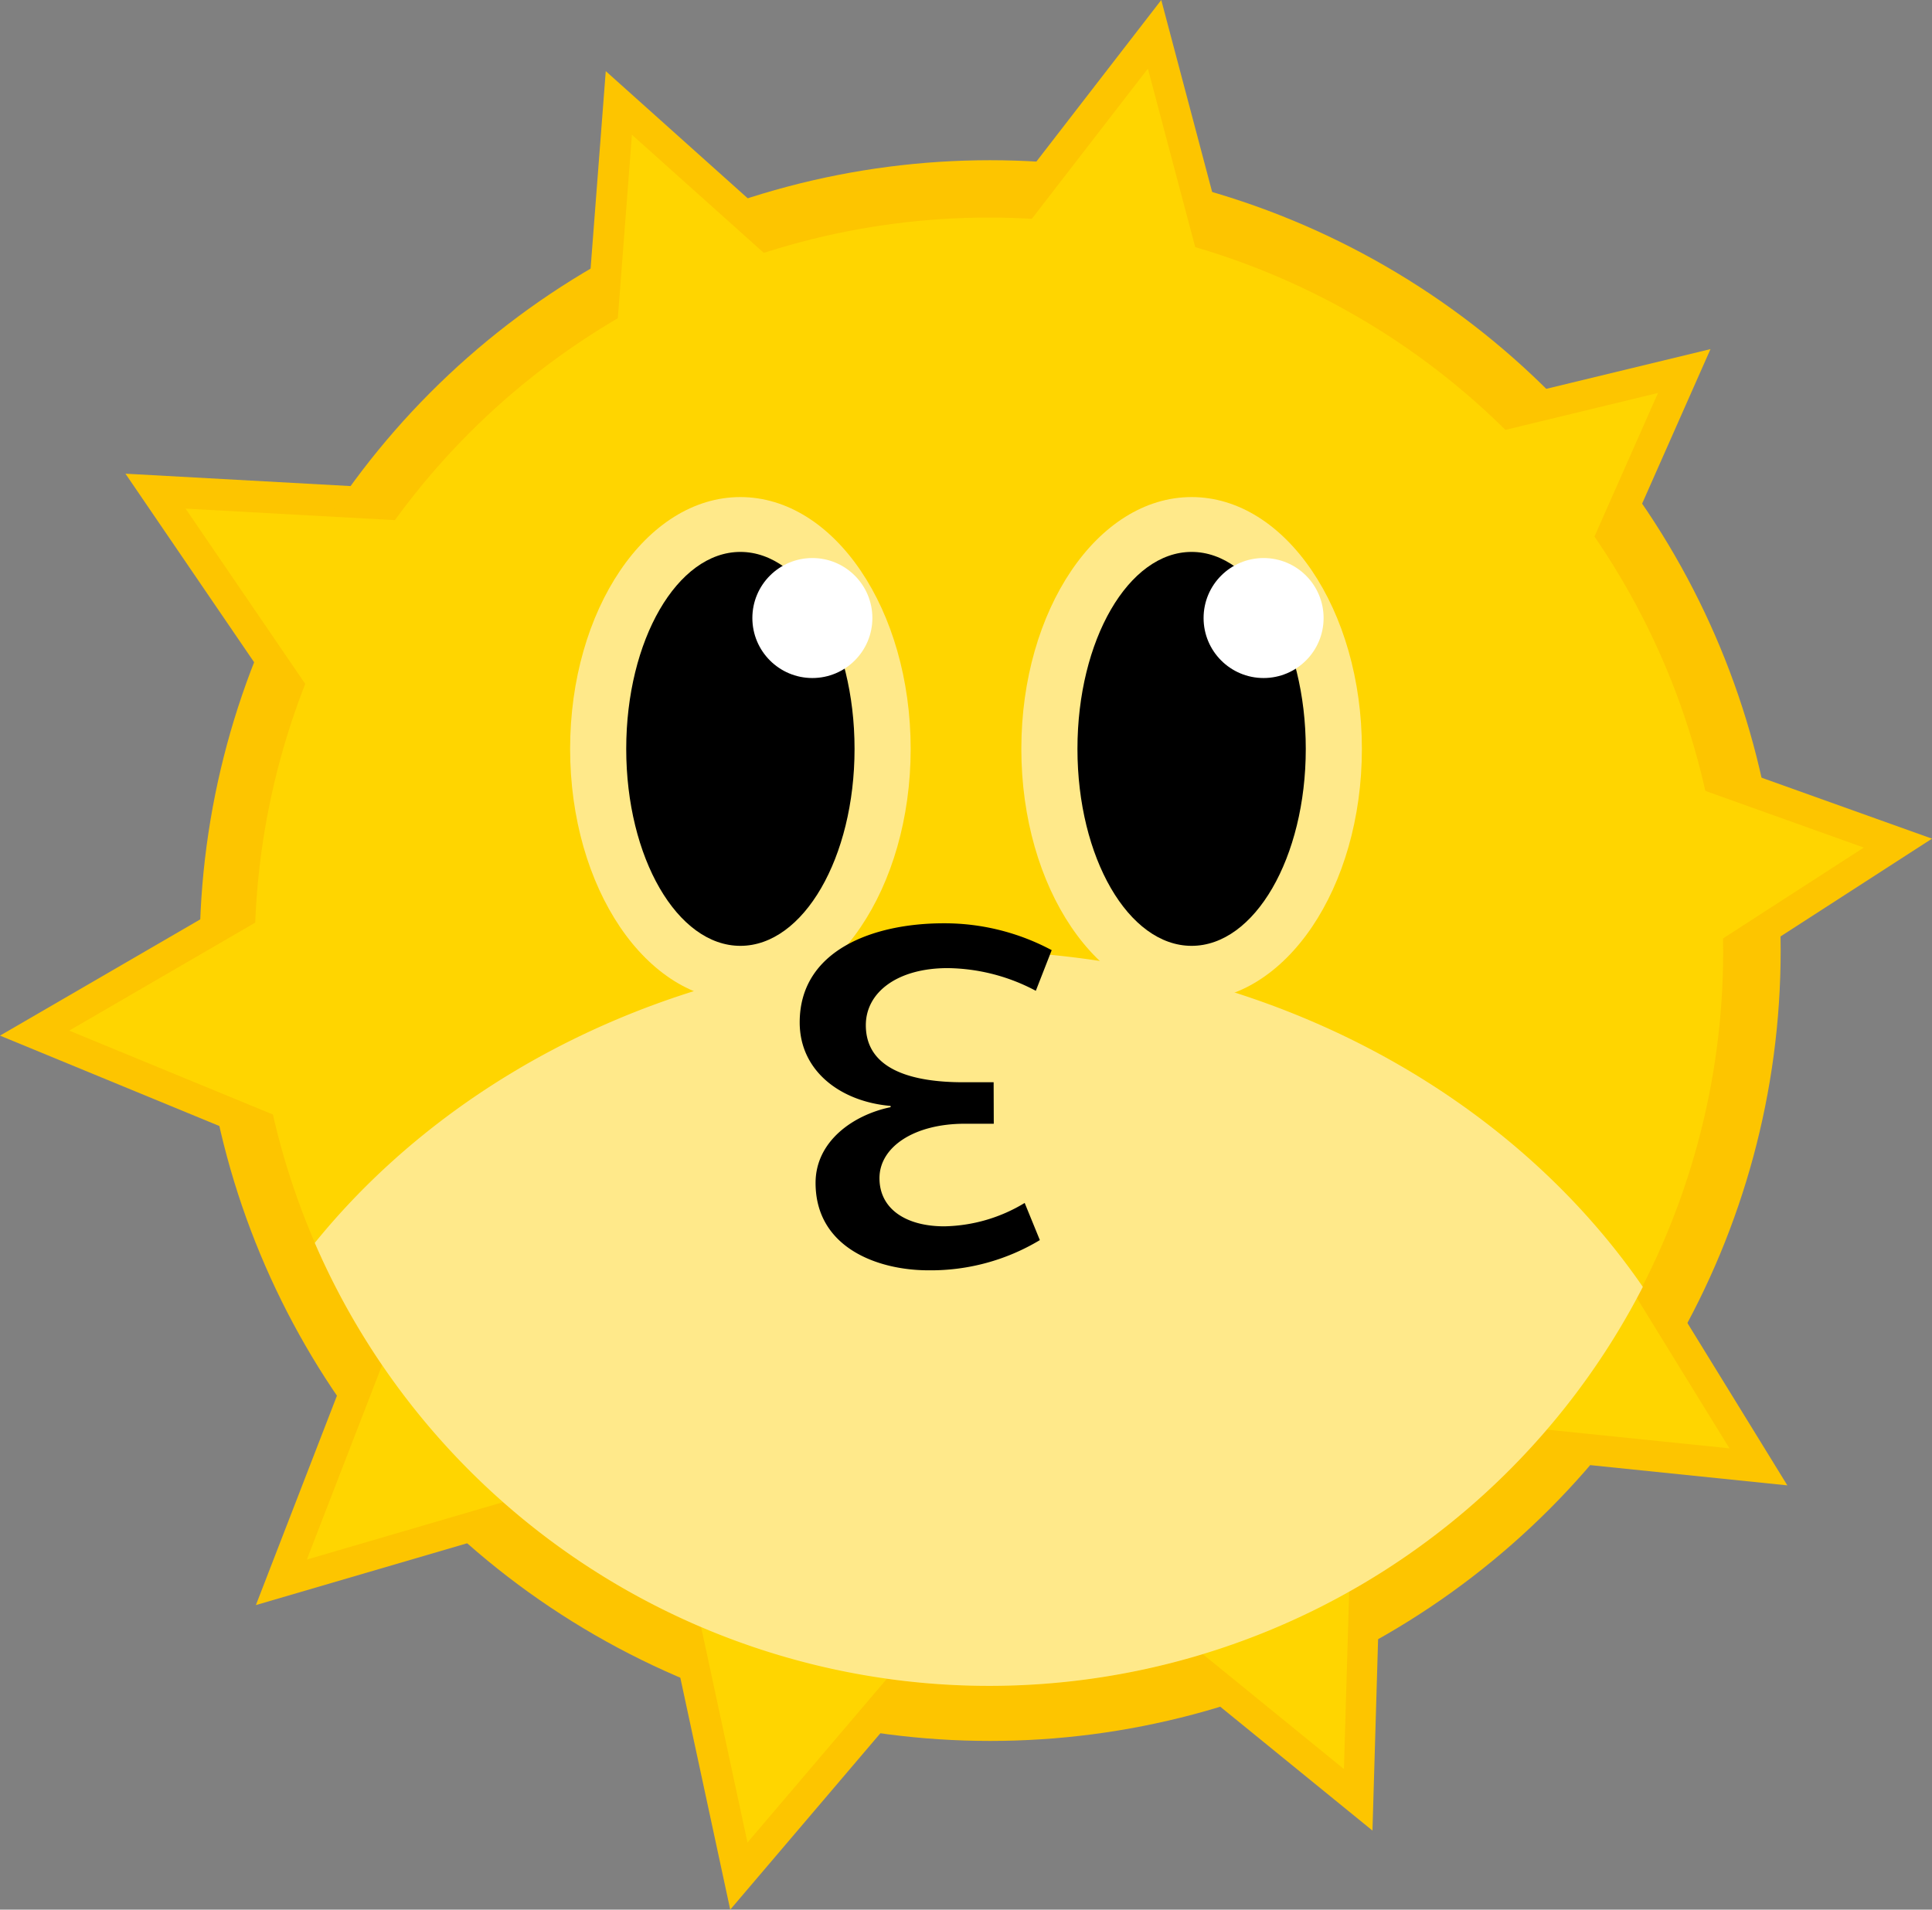<svg xmlns="http://www.w3.org/2000/svg" viewBox="0 0 138.77 137.19"><rect x="0" y="0" width="138.77" height="137.19" fill="#808080" stroke="none"/><defs><style>.cls-1{fill:#fdc500;}.cls-2{fill:#ffd500;}.cls-3{fill:#ffe98a;}.cls-4{fill:#fff;}</style></defs><g id="Слой_2" data-name="Слой 2"><g id="Слой_1-2" data-name="Слой 1"><polygon class="cls-1" points="122.86 25.08 104.16 67.35 128.38 106.71 82.41 101.99 52.45 137.19 42.73 92.01 0 74.4 39.97 51.19 43.51 5.11 77.93 35.95 122.86 25.08"/><polygon class="cls-1" points="138.77 60.25 99.94 85.32 98.58 131.51 62.73 102.33 18.38 115.31 35.06 72.21 9.01 34.03 55.15 36.57 83.41 0 95.25 44.68 138.77 60.25"/><circle class="cls-1" cx="71.12" cy="68.29" r="56.78"/><polygon class="cls-2" points="119.09 28.23 101.72 67.49 124.22 104.05 81.52 99.67 53.69 132.37 44.66 90.39 4.97 74.04 42.1 52.48 45.39 9.68 77.36 38.33 119.09 28.23"/><polygon class="cls-2" points="133.87 60.89 97.8 84.18 96.53 127.09 63.24 99.98 22.04 112.04 37.53 72 13.33 36.54 56.2 38.9 82.45 4.93 93.45 46.43 133.87 60.89"/><circle class="cls-2" cx="71.03" cy="68.37" r="52.74"/><path class="cls-3" d="M69.11,68.29c-19.22,0-36.21,8.3-46.5,21A52.78,52.78,0,0,0,118,92.45C108.05,78,89.88,68.29,69.11,68.29Z"/><ellipse class="cls-3" cx="53.18" cy="53.8" rx="12.23" ry="18.09"/><ellipse cx="53.18" cy="53.8" rx="8.2" ry="14.15"/><circle class="cls-4" cx="58.35" cy="44.4" r="4.31"/><ellipse class="cls-3" cx="85.59" cy="53.8" rx="12.23" ry="18.09"/><ellipse cx="85.59" cy="53.8" rx="8.2" ry="14.15"/><circle class="cls-4" cx="90.76" cy="44.4" r="4.31"/><path d="M71.38,80.73H69.3c-3.66,0-6.13,1.68-6.13,3.91s1.93,3.46,4.65,3.46a11.5,11.5,0,0,0,5.78-1.68l1.09,2.67a15.21,15.21,0,0,1-8,2.17c-3.66,0-8.11-1.63-8.11-6.28,0-3,2.72-4.89,5.39-5.44v-.09c-3.56-.3-6.53-2.48-6.53-6,0-5.19,5.29-7.12,10.34-7.12a16.33,16.33,0,0,1,7.76,1.93l-1.14,2.92a13.78,13.78,0,0,0-6.33-1.63c-3.6,0-5.88,1.73-5.88,4.1,0,3.21,3.36,4.1,7,4.1h2.18Z"/></g></g></svg>
